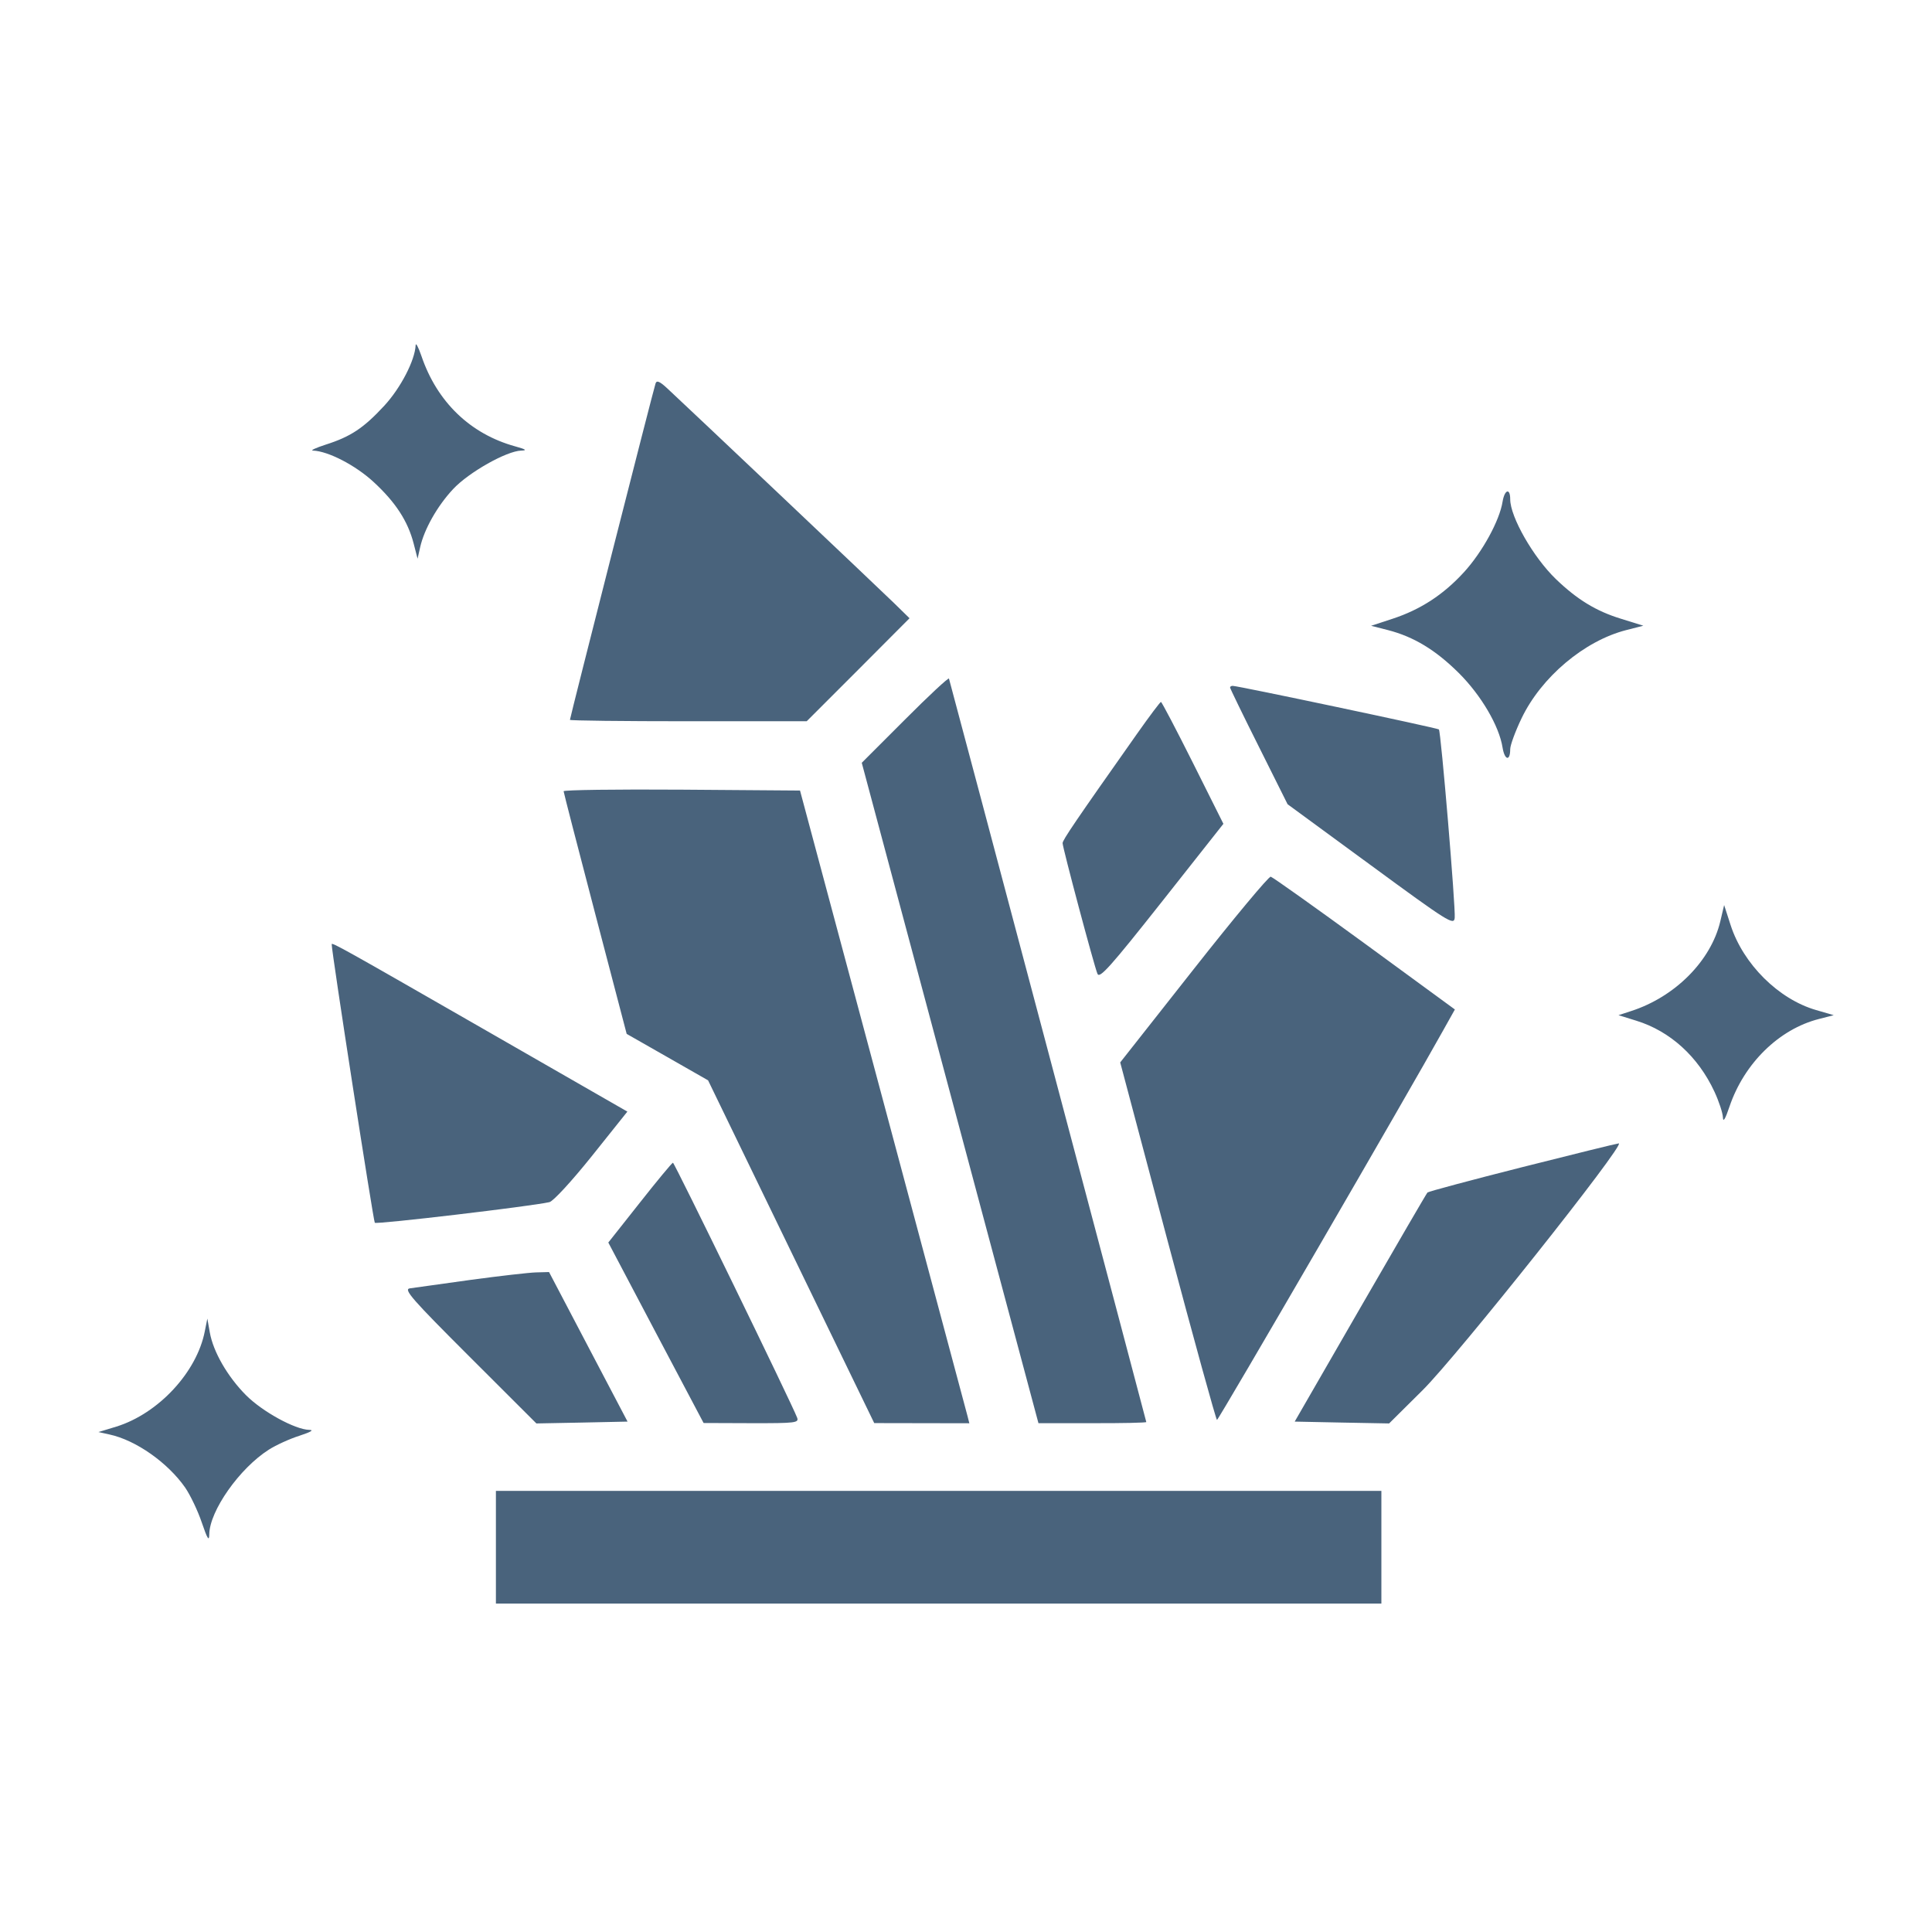 <svg xmlns="http://www.w3.org/2000/svg" fill="#49637C" viewBox="0 0 22 22"><path class="ic_m_mineral_products" d="M4.733 3.931 C 4.725 4.104,4.563 4.417,4.376 4.620 C 4.140 4.875,3.994 4.972,3.709 5.063 C 3.595 5.100,3.530 5.130,3.564 5.131 C 3.737 5.137,4.050 5.299,4.256 5.490 C 4.505 5.720,4.644 5.934,4.710 6.188 L 4.755 6.362 4.784 6.233 C 4.830 6.026,4.981 5.760,5.160 5.569 C 5.337 5.379,5.769 5.135,5.936 5.131 C 6.006 5.129,5.988 5.116,5.867 5.083 C 5.356 4.942,4.977 4.578,4.799 4.054 C 4.764 3.952,4.734 3.897,4.733 3.931 M7.465 4.366 C 7.442 4.431,6.490 8.174,6.490 8.197 C 6.490 8.206,7.097 8.213,7.838 8.213 L 9.186 8.213 9.772 7.627 L 10.357 7.040 10.175 6.862 C 9.999 6.691,7.843 4.649,7.600 4.424 C 7.512 4.342,7.478 4.328,7.465 4.366 M17.110 5.713 C 17.076 5.928,16.880 6.286,16.671 6.515 C 16.437 6.771,16.177 6.941,15.857 7.046 L 15.613 7.126 15.805 7.175 C 16.099 7.251,16.347 7.401,16.612 7.664 C 16.866 7.917,17.071 8.266,17.110 8.513 C 17.134 8.659,17.197 8.671,17.197 8.531 C 17.197 8.486,17.255 8.328,17.326 8.180 C 17.551 7.710,18.041 7.297,18.518 7.175 L 18.713 7.125 18.459 7.046 C 18.175 6.959,17.959 6.827,17.716 6.593 C 17.460 6.346,17.197 5.886,17.197 5.685 C 17.197 5.553,17.133 5.574,17.110 5.713 M10.306 8.193 L 9.813 8.686 10.819 12.446 L 11.825 16.206 12.439 16.206 C 12.777 16.207,13.053 16.201,13.053 16.193 C 13.053 16.183,10.839 7.839,10.806 7.727 C 10.802 7.712,10.577 7.921,10.306 8.193 M14.007 7.829 C 14.007 7.839,14.154 8.142,14.335 8.503 L 14.662 9.158 15.609 9.852 C 16.495 10.502,16.556 10.540,16.565 10.452 C 16.577 10.339,16.408 8.330,16.385 8.306 C 16.369 8.290,14.098 7.810,14.037 7.810 C 14.020 7.810,14.007 7.818,14.007 7.829 M12.951 8.351 C 12.250 9.345,12.100 9.565,12.100 9.601 C 12.100 9.652,12.459 11.000,12.497 11.089 C 12.521 11.147,12.644 11.010,13.229 10.270 L 13.931 9.381 13.584 8.687 C 13.393 8.306,13.229 7.993,13.220 7.993 C 13.211 7.993,13.090 8.154,12.951 8.351 M6.418 9.010 C 6.419 9.026,6.581 9.654,6.778 10.406 L 7.136 11.773 7.599 12.037 L 8.063 12.302 9.009 14.254 L 9.955 16.205 10.497 16.206 L 11.038 16.207 11.017 16.124 C 11.005 16.079,10.571 14.458,10.053 12.522 L 9.110 9.002 7.763 8.992 C 7.023 8.987,6.417 8.995,6.418 9.010 M13.592 11.037 L 12.756 12.098 13.297 14.134 C 13.595 15.254,13.848 16.170,13.858 16.169 C 13.876 16.169,16.054 12.417,16.432 11.736 L 16.567 11.495 15.539 10.743 C 14.973 10.330,14.492 9.988,14.470 9.983 C 14.447 9.979,14.052 10.453,13.592 11.037 M19.589 10.493 C 19.482 10.941,19.075 11.351,18.574 11.513 L 18.430 11.560 18.633 11.623 C 19.018 11.742,19.337 12.031,19.523 12.432 C 19.574 12.542,19.617 12.673,19.619 12.723 C 19.621 12.785,19.646 12.744,19.694 12.601 C 19.861 12.108,20.259 11.718,20.714 11.603 L 20.881 11.560 20.678 11.501 C 20.252 11.377,19.851 10.979,19.707 10.535 L 19.633 10.306 19.589 10.493 M3.777 10.752 C 3.777 10.846,4.252 13.907,4.268 13.924 C 4.289 13.944,6.045 13.737,6.256 13.689 C 6.300 13.679,6.508 13.453,6.739 13.165 L 7.144 12.658 5.477 11.701 C 3.930 10.813,3.777 10.727,3.777 10.752 M17.332 13.291 C 16.751 13.438,16.267 13.568,16.255 13.579 C 16.244 13.590,15.900 14.182,15.489 14.894 L 14.743 16.188 15.281 16.199 L 15.818 16.209 16.198 15.832 C 16.592 15.442,18.522 13.013,18.433 13.020 C 18.409 13.022,17.913 13.144,17.332 13.291 M7.286 13.695 L 6.927 14.149 7.469 15.177 L 8.012 16.204 8.556 16.206 C 9.060 16.207,9.099 16.202,9.077 16.143 C 9.021 15.993,7.680 13.240,7.663 13.240 C 7.653 13.240,7.483 13.445,7.286 13.695 M5.353 14.575 C 5.021 14.621,4.711 14.664,4.665 14.671 C 4.594 14.683,4.695 14.798,5.345 15.447 L 6.108 16.209 6.627 16.199 L 7.146 16.188 6.699 15.337 L 6.252 14.485 6.105 14.489 C 6.024 14.491,5.686 14.530,5.353 14.575 M2.332 15.160 C 2.241 15.626,1.804 16.096,1.325 16.245 L 1.121 16.307 1.248 16.335 C 1.548 16.400,1.911 16.656,2.109 16.940 C 2.167 17.025,2.253 17.204,2.298 17.338 C 2.362 17.526,2.382 17.556,2.383 17.472 C 2.386 17.205,2.728 16.719,3.062 16.507 C 3.142 16.456,3.299 16.384,3.410 16.349 C 3.541 16.306,3.580 16.283,3.520 16.282 C 3.359 16.278,2.989 16.075,2.802 15.888 C 2.592 15.677,2.428 15.394,2.389 15.172 L 2.361 15.015 2.332 15.160 M5.647 17.618 L 5.647 18.260 10.688 18.260 L 15.730 18.260 15.730 17.618 L 15.730 16.977 10.688 16.977 L 5.647 16.977 5.647 17.618 "  stroke="none" fill-rule="evenodd"></path></svg>